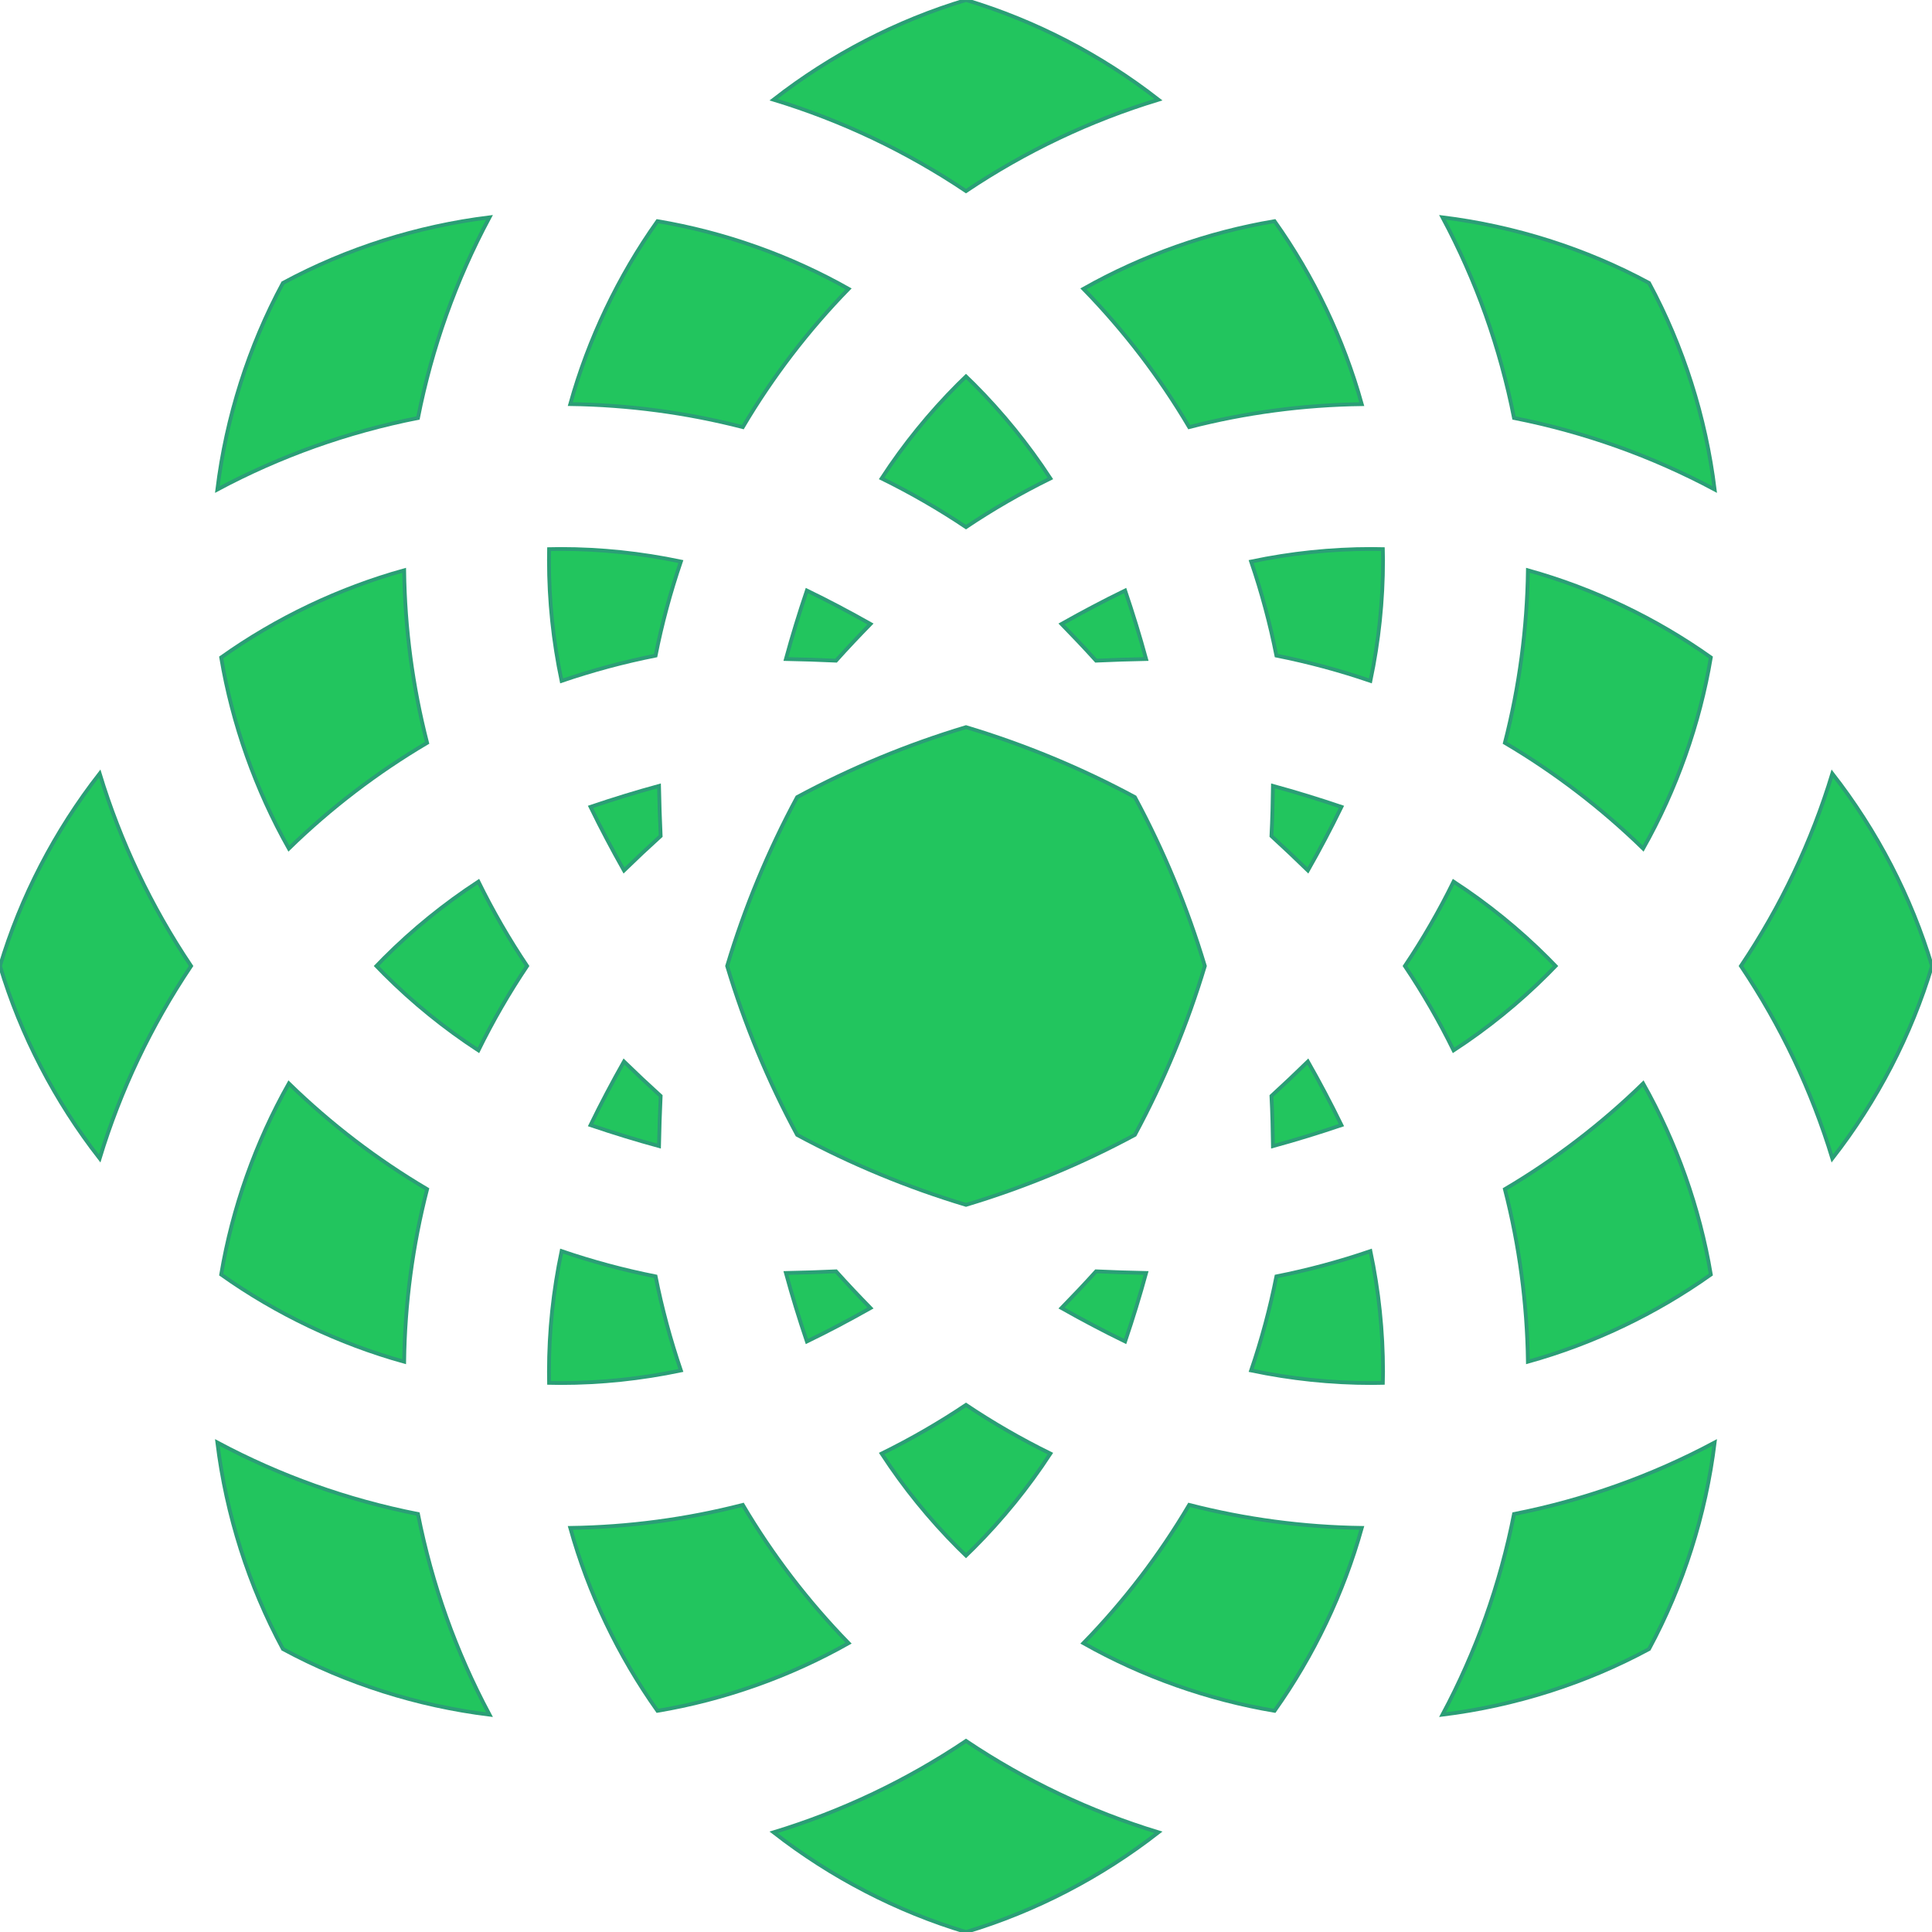 <!DOCTYPE svg PUBLIC "-//W3C//DTD SVG 1.1//EN" "http://www.w3.org/Graphics/SVG/1.1/DTD/svg11.dtd">

<!-- Uploaded to: SVG Repo, www.svgrepo.com, Transformed by: SVG Repo Mixer Tools -->
<svg height="800px" width="800px" version="1.1" id="_x32_" xmlns="http://www.w3.org/2000/svg" xmlns:xlink="http://www.w3.org/1999/xlink" viewBox="0 0 512 512" xml:space="preserve" fill="#2B9E76" stroke="#2B9E76">

<g id="SVGRepo_bgCarrier" stroke-width="0"/>

<g id="SVGRepo_tracerCarrier" stroke-linecap="round" stroke-linejoin="round"/>

<g id="SVGRepo_iconCarrier"> <style type="text/css"> .st0{fill:#22c55e;} </style> <g> <path class="st0" d="M204.997,485.585c15.197,11.854,32.673,20.923,51.003,26.415c18.33-5.492,35.807-14.56,51.004-26.415 c-18.069-5.501-35.197-13.621-51.004-24.222C240.194,471.964,223.065,480.084,204.997,485.585z"/> <path class="st0" d="M57.592,382.273c2.359,19.139,8.304,37.895,17.39,54.737c16.85,9.095,35.606,15.04,54.746,17.398 c-8.922-16.693-15.275-34.527-18.957-53.179C92.119,397.547,74.286,391.194,57.592,382.273z"/> <path class="st0" d="M382.272,454.408c19.14-2.358,37.896-8.303,54.746-17.398c9.086-16.842,15.031-35.598,17.39-54.737 c-16.694,8.921-34.528,15.274-53.179,18.956C397.547,419.881,391.194,437.715,382.272,454.408z"/> <path class="st0" d="M196.859,398.809c-14.91,3.838-30.271,5.884-45.737,6.101c4.804,17.251,12.733,33.875,23.108,48.48 c17.669-2.968,35.041-9.122,50.655-17.938C214.118,424.397,204.701,412.091,196.859,398.809z"/> <path class="st0" d="M287.115,435.452c15.615,8.816,32.978,14.97,50.655,17.938c10.375-14.605,18.305-31.228,23.118-48.48 c-15.475-0.217-30.828-2.263-45.746-6.101C307.299,412.091,297.89,424.397,287.115,435.452z"/> <path class="st0" d="M233.64,385.215c5.867,9.008,12.664,17.372,20.219,24.944c0.696,0.696,1.41,1.375,2.141,2.089 c0.732-0.714,1.445-1.393,2.142-2.089c7.554-7.572,14.352-15.936,20.227-24.944c-7.711-3.795-15.223-8.112-22.369-12.908 C248.854,377.102,241.343,381.42,233.64,385.215z"/> <path class="st0" d="M173.742,338.258c-8.433-1.671-16.788-3.925-24.918-6.702c-2.219,10.506-3.342,21.229-3.342,31.942 c0,0.975,0.018,1.967,0.027,2.977c1.027,0.026,2.019,0.044,2.994,0.044c10.715,0,21.437-1.123,31.942-3.333 C177.668,355.047,175.413,346.692,173.742,338.258z"/> <path class="st0" d="M338.258,338.258c-1.671,8.434-3.925,16.789-6.701,24.927c10.505,2.21,21.228,3.333,31.942,3.333 c0.974,0,1.967-0.018,2.976-0.044c0.027-1.01,0.044-2.002,0.044-2.977c0-10.714-1.122-21.436-3.342-31.942 C355.047,334.333,346.692,336.587,338.258,338.258z"/> <path class="st0" d="M398.809,315.142c3.838,14.909,5.883,30.27,6.101,45.728c17.251-4.796,33.875-12.724,48.48-23.1 c-2.968-17.668-9.13-35.04-17.938-50.655C424.398,297.882,412.091,307.299,398.809,315.142z"/> <path class="st0" d="M107.107,360.87c0.2-15.458,2.245-30.82,6.084-45.728c-13.282-7.842-25.589-17.26-36.642-28.026 c-8.808,15.615-14.97,32.987-17.938,50.655C73.215,348.146,89.839,356.074,107.107,360.87z"/> <path class="st0" d="M213.831,355.508c5.735-2.776,11.341-5.761,16.859-8.869c-3.081-3.16-6.145-6.388-9.13-9.722 c-4.465,0.208-8.913,0.348-13.29,0.435C209.941,343.48,211.811,349.538,213.831,355.508z"/> <path class="st0" d="M281.31,346.639c5.509,3.108,11.15,6.093,16.859,8.869c2.019-5.97,3.89-12.028,5.562-18.156 c-4.378-0.086-8.825-0.226-13.265-0.435C287.454,340.251,284.391,343.48,281.31,346.639z"/> <path class="st0" d="M0,256c5.492,18.33,14.552,35.807,26.416,51.004c5.501-18.078,13.621-35.19,24.222-51.004 c-10.601-15.814-18.721-32.926-24.222-51.003C14.552,220.193,5.492,237.671,0,256z"/> <path class="st0" d="M485.584,204.997c-5.501,18.077-13.63,35.197-24.222,51.003c10.592,15.805,18.722,32.925,24.222,51.004 C497.448,291.807,506.508,274.33,512,256C506.508,237.671,497.448,220.193,485.584,204.997z"/> <path class="st0" d="M156.491,298.169c5.962,2.019,12.028,3.89,18.156,5.562c0.087-4.378,0.226-8.826,0.435-13.29 c-3.281-2.977-6.528-6.023-9.722-9.13C162.253,286.819,159.268,292.459,156.491,298.169z"/> <path class="st0" d="M337.344,303.731c6.11-1.671,12.185-3.543,18.156-5.562c-2.785-5.71-5.762-11.35-8.895-16.859 c-3.16,3.081-6.406,6.144-9.661,9.13C337.178,294.905,337.284,299.353,337.344,303.731z"/> <path class="st0" d="M300.754,211.246c-14.222-7.668-29.271-13.899-44.754-18.547c-15.484,4.648-30.532,10.879-44.753,18.547 c-7.668,14.222-13.909,29.27-18.548,44.754c4.639,15.484,10.88,30.532,18.548,44.754c14.222,7.668,29.27,13.9,44.753,18.547 c15.484-4.647,30.532-10.879,44.754-18.547c7.668-14.222,13.9-29.27,18.548-44.754 C314.654,240.516,308.422,225.467,300.754,211.246z"/> <path class="st0" d="M372.306,256c4.796,7.146,9.113,14.648,12.908,22.368c9.008-5.875,17.39-12.673,24.944-20.228 c0.696-0.696,1.375-1.41,2.089-2.14c-0.714-0.731-1.393-1.445-2.089-2.141c-7.554-7.555-15.936-14.353-24.944-20.228 C381.419,241.352,377.102,248.855,372.306,256z"/> <path class="st0" d="M101.842,253.859c-0.679,0.696-1.375,1.41-2.089,2.141c0.714,0.731,1.392,1.444,2.089,2.14 c7.554,7.555,15.936,14.353,24.944,20.228c3.795-7.72,8.111-15.222,12.907-22.368c-4.796-7.145-9.112-14.648-12.907-22.369 C117.777,239.507,109.396,246.304,101.842,253.859z"/> <path class="st0" d="M355.5,213.831c-5.971-2.02-12.046-3.891-18.156-5.562c-0.06,4.379-0.166,8.826-0.4,13.291 c3.255,2.985,6.502,6.049,9.661,9.13C349.738,225.181,352.715,219.541,355.5,213.831z"/> <path class="st0" d="M174.647,208.269c-6.128,1.671-12.194,3.543-18.156,5.562c2.776,5.709,5.762,11.349,8.869,16.859 c3.194-3.108,6.441-6.154,9.722-9.13C174.874,217.095,174.734,212.648,174.647,208.269z"/> <path class="st0" d="M404.91,151.13c-0.218,15.458-2.263,30.82-6.101,45.73c13.282,7.842,25.589,17.259,36.642,28.025 c8.808-15.615,14.97-32.987,17.938-50.655C438.785,163.854,422.161,155.926,404.91,151.13z"/> <path class="st0" d="M107.107,151.13c-17.268,4.796-33.892,12.724-48.497,23.1c2.968,17.668,9.13,35.04,17.938,50.655 c11.053-10.775,23.36-20.183,36.642-28.025C109.352,181.949,107.307,166.588,107.107,151.13z"/> <path class="st0" d="M363.499,145.481c-10.714,0-21.437,1.123-31.942,3.333c2.776,8.138,5.03,16.494,6.701,24.927 c8.434,1.671,16.79,3.925,24.918,6.702c2.22-10.505,3.342-21.229,3.342-31.942c0-0.975-0.017-1.967-0.044-2.977 C365.466,145.499,364.473,145.481,363.499,145.481z"/> <path class="st0" d="M173.742,173.742c1.671-8.434,3.926-16.789,6.702-24.927c-10.505-2.21-21.228-3.333-31.942-3.333 c-0.975,0-1.967,0.018-2.994,0.044c-0.009,1.01-0.027,2.002-0.027,2.977c0,10.714,1.123,21.437,3.342,31.942 C156.953,177.667,165.308,175.413,173.742,173.742z"/> <path class="st0" d="M298.169,156.492c-5.709,2.776-11.35,5.762-16.859,8.869c3.081,3.16,6.144,6.388,9.156,9.722 c4.44-0.208,8.887-0.348,13.265-0.435C302.06,168.52,300.188,162.462,298.169,156.492z"/> <path class="st0" d="M230.69,165.361c-5.518-3.107-11.124-6.092-16.859-8.869c-2.02,5.97-3.89,12.028-5.561,18.156 c4.378,0.086,8.825,0.226,13.29,0.435C224.545,171.749,227.609,168.52,230.69,165.361z"/> <path class="st0" d="M278.368,126.786c-5.875-9.009-12.673-17.373-20.227-24.945c-0.697-0.696-1.41-1.392-2.142-2.088 c-0.731,0.696-1.445,1.392-2.141,2.088c-7.555,7.572-14.352,15.936-20.219,24.945c7.703,3.794,15.214,8.112,22.36,12.907 C263.146,134.898,270.657,130.581,278.368,126.786z"/> <path class="st0" d="M129.728,57.592c-19.14,2.358-37.896,8.303-54.746,17.398c-9.086,16.842-15.031,35.598-17.39,54.737 c16.694-8.92,34.527-15.274,53.179-18.956C114.453,92.137,120.806,74.285,129.728,57.592z"/> <path class="st0" d="M382.272,57.592c8.922,16.693,15.275,34.527,18.957,53.179c18.651,3.682,36.485,10.036,53.179,18.956 c-2.359-19.139-8.304-37.895-17.39-54.737C420.168,65.895,401.412,59.951,382.272,57.592z"/> <path class="st0" d="M315.141,113.191c14.909-3.838,30.272-5.884,45.746-6.084c-4.813-17.268-12.742-33.892-23.118-48.497 c-17.677,2.969-35.04,9.122-50.655,17.938C297.882,87.603,307.299,99.909,315.141,113.191z"/> <path class="st0" d="M224.884,76.548c-15.614-8.816-32.986-14.969-50.655-17.938c-10.374,14.605-18.304,31.229-23.108,48.48 c15.466,0.217,30.828,2.263,45.737,6.101C204.701,99.909,214.118,87.603,224.884,76.548z"/> <path class="st0" d="M307.003,26.415C291.806,14.562,274.33,5.492,256,0.001c-18.33,5.492-35.806,14.561-51.003,26.415 c18.068,5.501,35.197,13.622,51.003,24.222C271.806,40.037,288.934,31.916,307.003,26.415z"/> </g> </g>

</svg>
